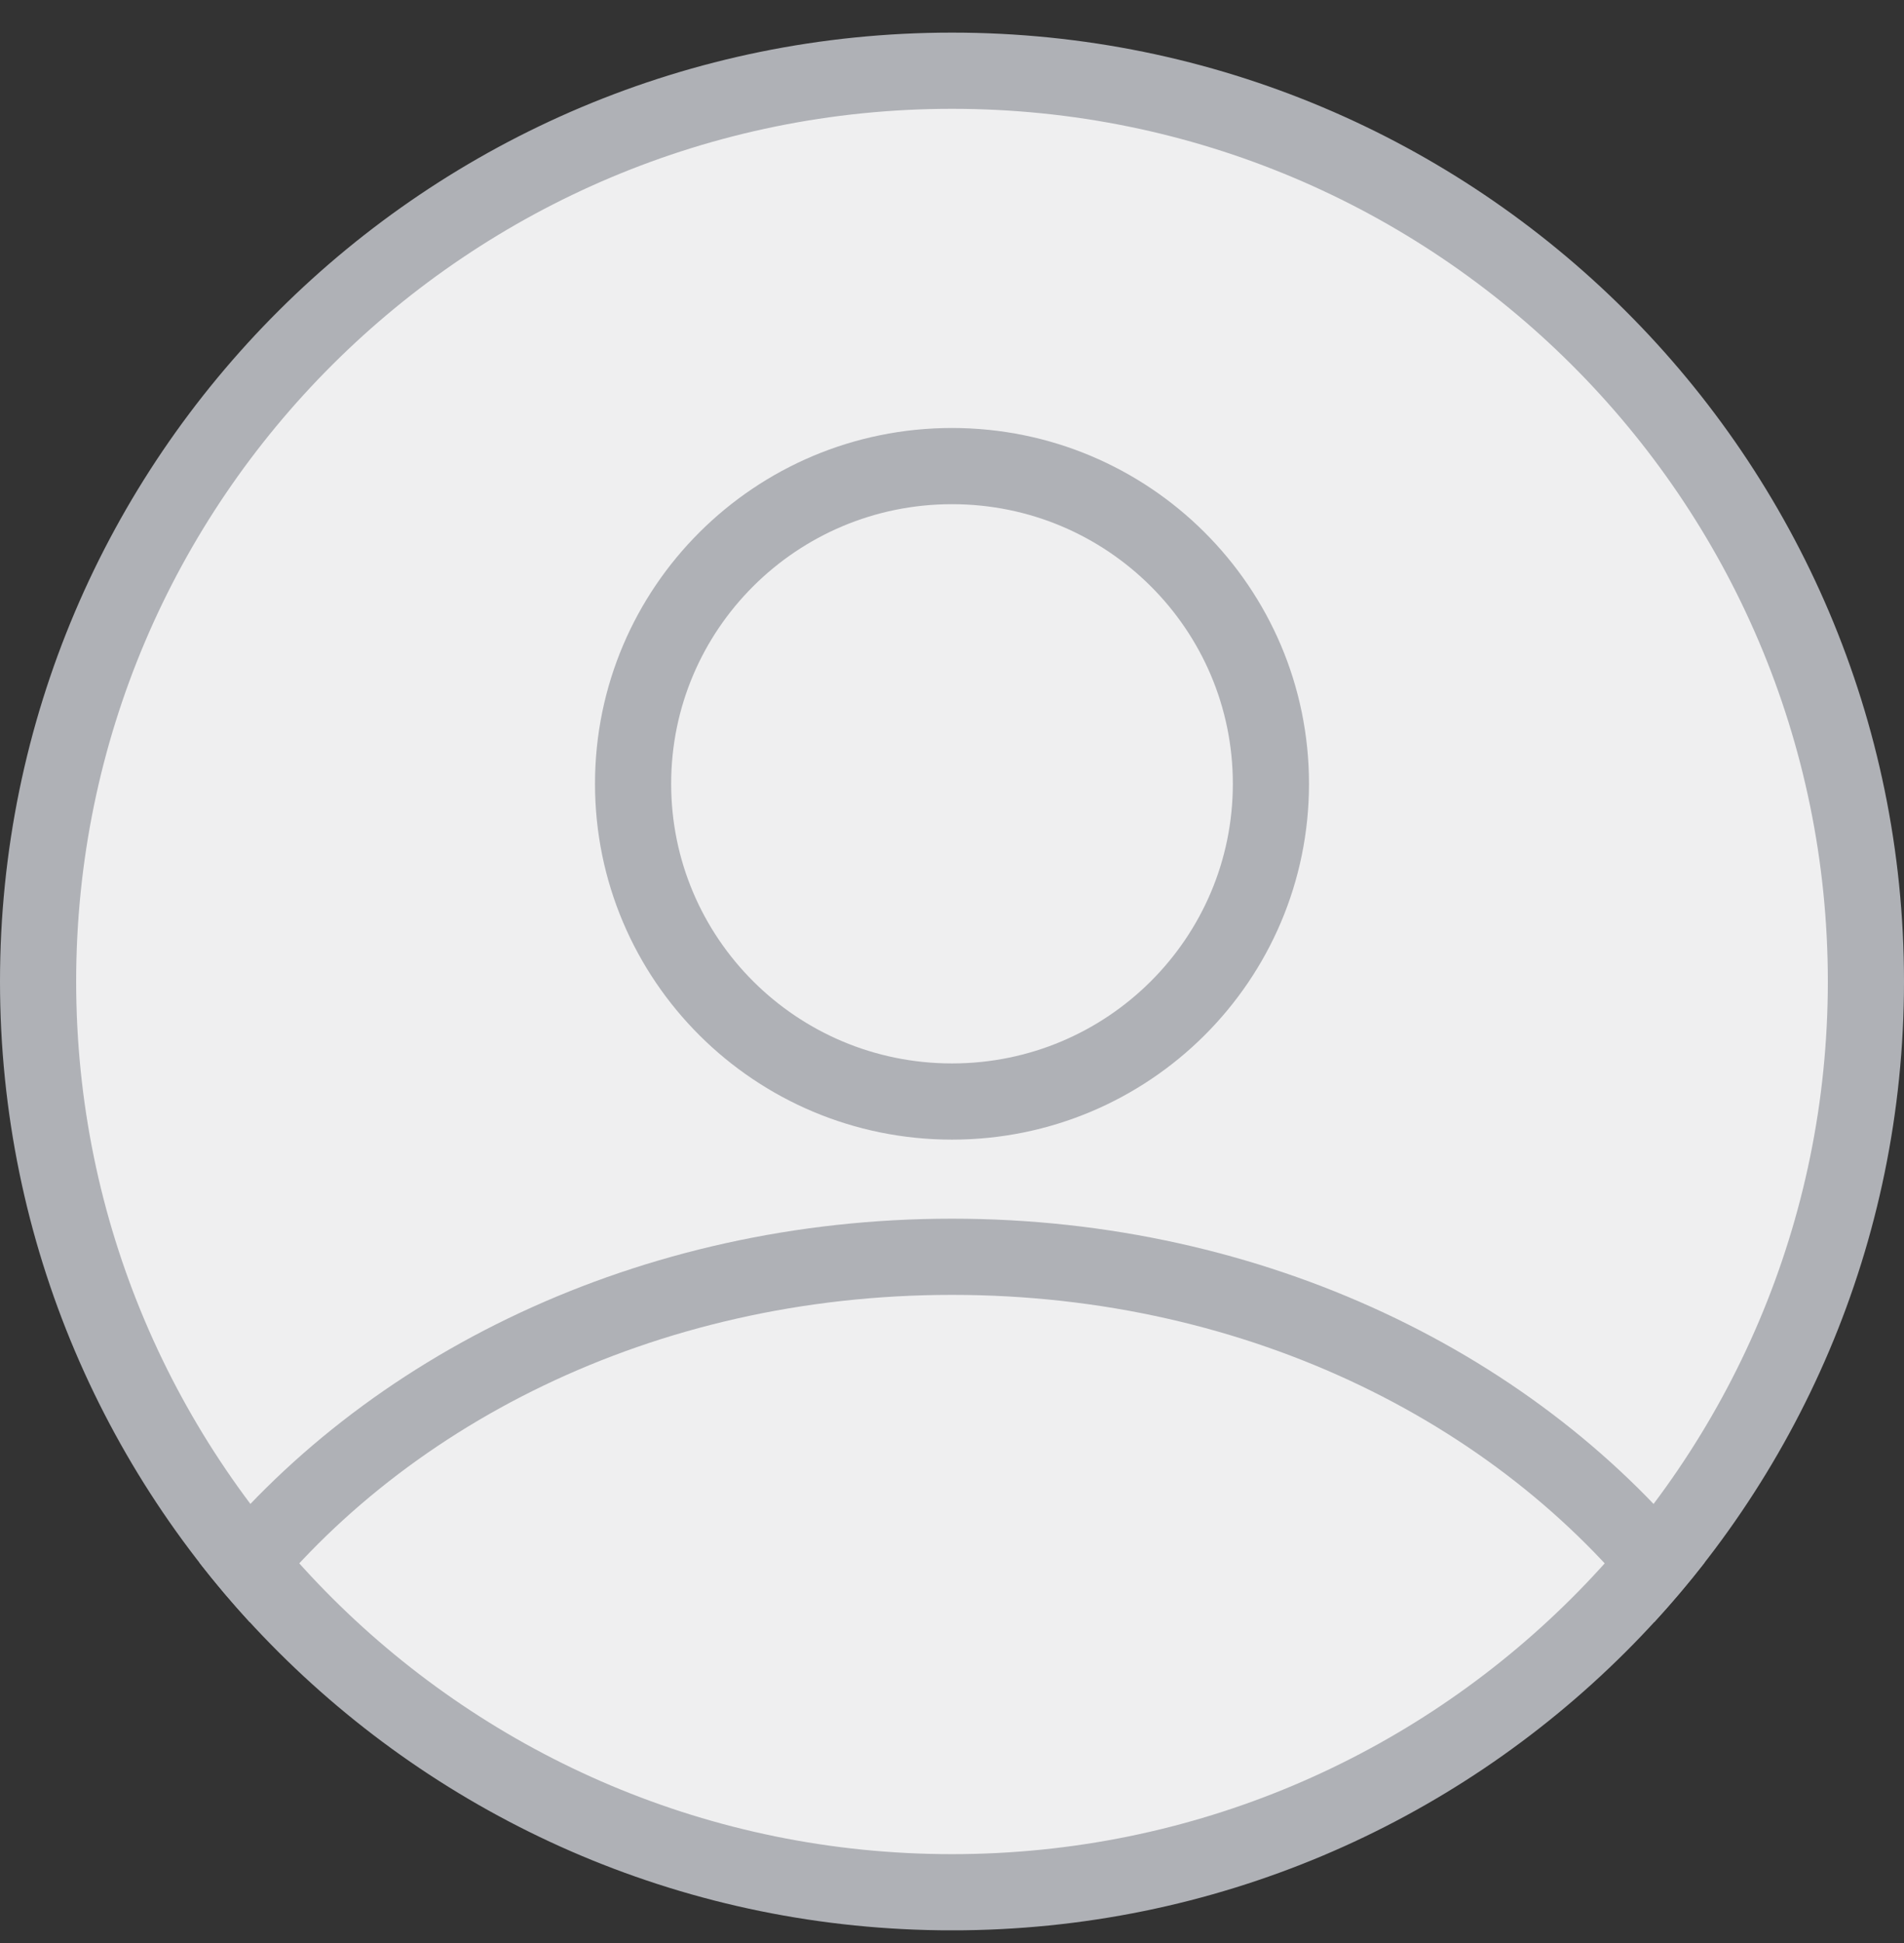 <svg width="50" height="51" viewBox="0 0 50 51" fill="none" xmlns="http://www.w3.org/2000/svg">
<rect x="0" y="0" width="50" height="51" fill="#333333" stroke="none"/>
<g clip-path="url(#clip0_477_5657)">
<path d="M49 25.762C49 38.961 38.258 49.668 25 49.668C11.742 49.668 1 38.961 1 25.762C1 12.563 11.742 1.856 25 1.856C38.258 1.856 49 12.563 49 25.762Z" fill="#EFEFF0" stroke="#AFB1B6" stroke-width="2"/>
<path d="M33.375 20.573C33.375 25.176 29.629 28.913 25 28.913C20.371 28.913 16.625 25.176 16.625 20.573C16.625 15.971 20.371 12.234 25 12.234C29.629 12.234 33.375 15.971 33.375 20.573Z" stroke="#AFB1B6" stroke-width="2"/>
<path fill-rule="evenodd" clip-rule="evenodd" d="M5.233 41.012C9.55 35.562 16.793 31.988 25 31.988C33.206 31.988 40.449 35.562 44.766 41.012C44.346 41.552 43.903 42.075 43.44 42.579C39.575 37.464 32.86 33.988 25 33.988C17.139 33.988 10.424 37.464 6.559 42.579C6.096 42.075 5.653 41.552 5.233 41.012Z" fill="#AFB1B6"/>
</g>
<defs>
<clipPath id="clip0_477_5657">
<rect width="50" height="49.811" fill="white" transform="translate(0 0.856)"/>
</clipPath>
</defs>
</svg>
